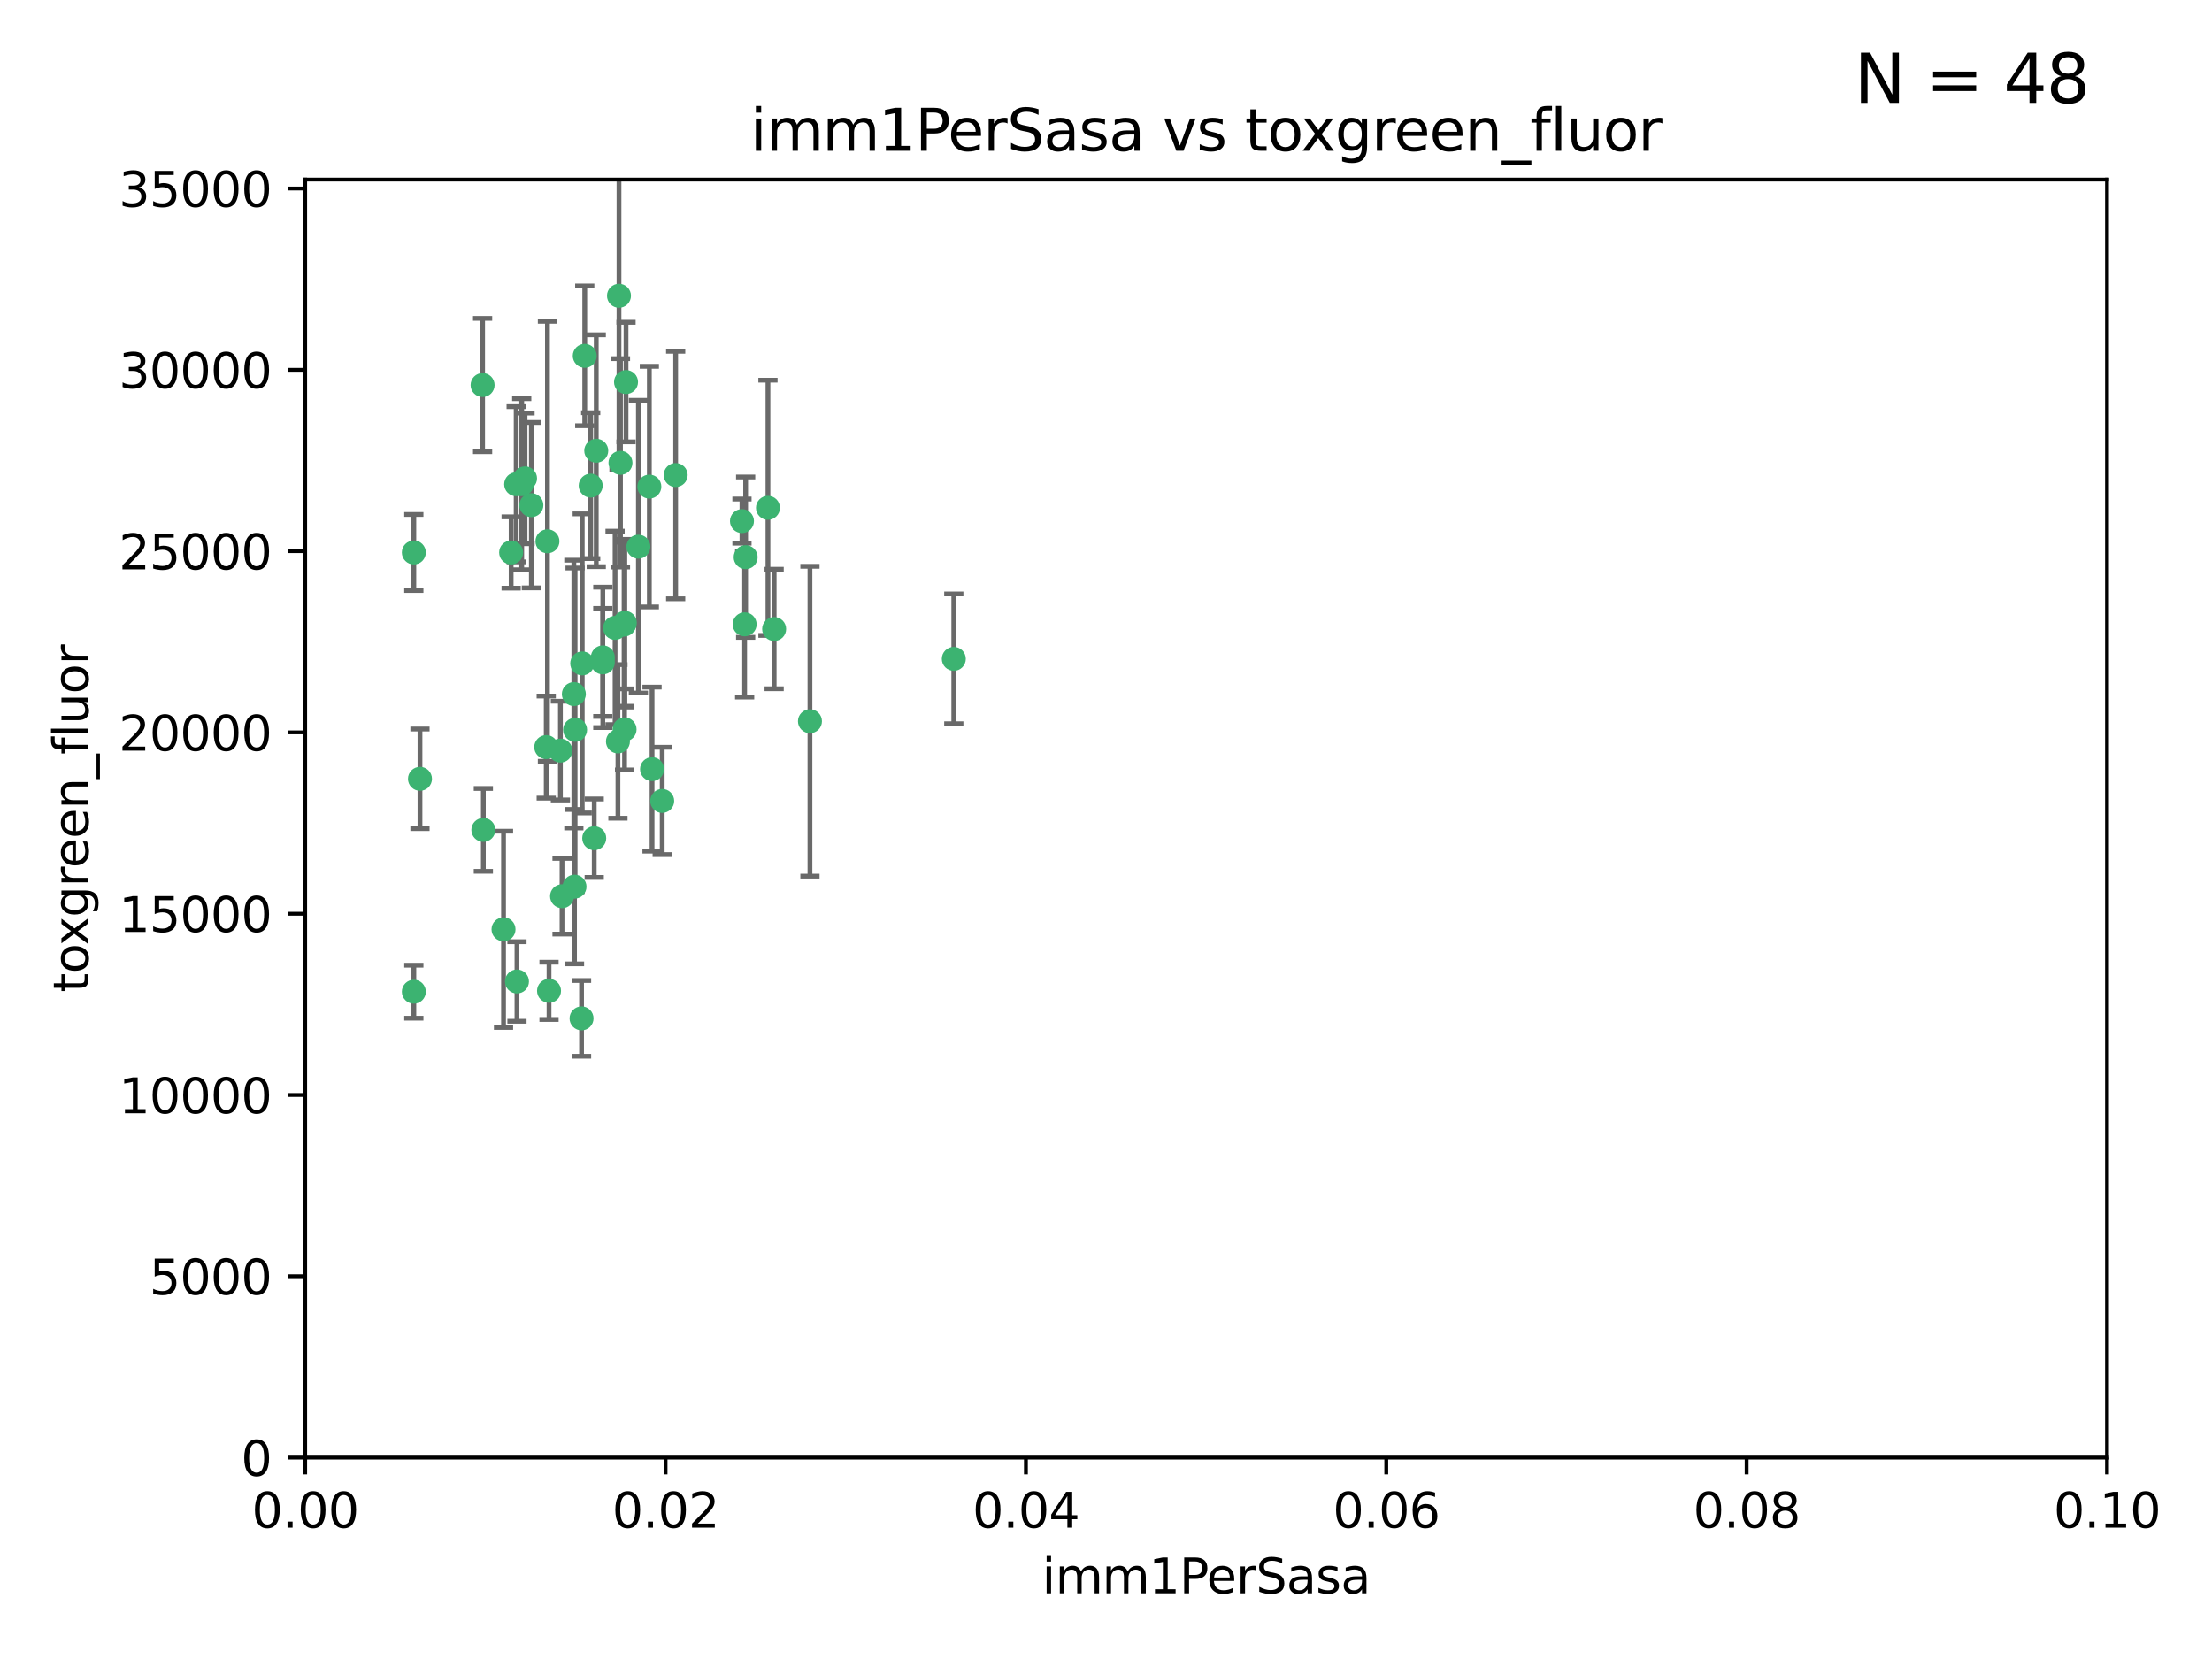 <?xml version="1.0" encoding="utf-8" standalone="no"?>
<!DOCTYPE svg PUBLIC "-//W3C//DTD SVG 1.1//EN"
  "http://www.w3.org/Graphics/SVG/1.1/DTD/svg11.dtd">
<svg xmlns:xlink="http://www.w3.org/1999/xlink" width="460.8pt" height="345.6pt" viewBox="0 0 460.8 345.6" xmlns="http://www.w3.org/2000/svg" version="1.1">
 <defs>
  <style type="text/css">*{stroke-linejoin: round; stroke-linecap: butt}</style>
 </defs>
 <g id="figure_1">
  <g id="patch_1">
   <path d="M 0 345.6 
L 460.8 345.6 
L 460.8 0 
L 0 0 
z
" style="fill: #ffffff"/>
  </g>
  <g id="axes_1">
   <g id="patch_2">
    <path d="M 63.571 303.64 
L 438.93 303.64 
L 438.93 37.411 
L 63.571 37.411 
z
" style="fill: #ffffff"/>
   </g>
   <g id="PathCollection_1">
    <defs>
     <path id="md62e23aa38" d="M 0 1.118 
C 0.297 1.118 0.581 1 0.791 0.791 
C 1 0.581 1.118 0.297 1.118 0 
C 1.118 -0.297 1 -0.581 0.791 -0.791 
C 0.581 -1 0.297 -1.118 0 -1.118 
C -0.297 -1.118 -0.581 -1 -0.791 -0.791 
C -1 -0.581 -1.118 -0.297 -1.118 0 
C -1.118 0.297 -1 0.581 -0.791 0.791 
C -0.581 1 -0.297 1.118 0 1.118 
z
" style="stroke: #3cb371"/>
    </defs>
    <g clip-path="url(#pa65fbbc749)">
     <use xlink:href="#md62e23aa38" x="108.683" y="100.872" style="fill: #3cb371; stroke: #3cb371"/>
     <use xlink:href="#md62e23aa38" x="86.211" y="206.592" style="fill: #3cb371; stroke: #3cb371"/>
     <use xlink:href="#md62e23aa38" x="86.208" y="115.09" style="fill: #3cb371; stroke: #3cb371"/>
     <use xlink:href="#md62e23aa38" x="135.831" y="160.224" style="fill: #3cb371; stroke: #3cb371"/>
     <use xlink:href="#md62e23aa38" x="116.743" y="156.366" style="fill: #3cb371; stroke: #3cb371"/>
     <use xlink:href="#md62e23aa38" x="100.534" y="80.209" style="fill: #3cb371; stroke: #3cb371"/>
     <use xlink:href="#md62e23aa38" x="106.479" y="115.091" style="fill: #3cb371; stroke: #3cb371"/>
     <use xlink:href="#md62e23aa38" x="130.105" y="151.945" style="fill: #3cb371; stroke: #3cb371"/>
     <use xlink:href="#md62e23aa38" x="107.526" y="100.88" style="fill: #3cb371; stroke: #3cb371"/>
     <use xlink:href="#md62e23aa38" x="135.268" y="101.372" style="fill: #3cb371; stroke: #3cb371"/>
     <use xlink:href="#md62e23aa38" x="155.33" y="116.067" style="fill: #3cb371; stroke: #3cb371"/>
     <use xlink:href="#md62e23aa38" x="114.041" y="112.761" style="fill: #3cb371; stroke: #3cb371"/>
     <use xlink:href="#md62e23aa38" x="119.544" y="144.591" style="fill: #3cb371; stroke: #3cb371"/>
     <use xlink:href="#md62e23aa38" x="121.813" y="74.129" style="fill: #3cb371; stroke: #3cb371"/>
     <use xlink:href="#md62e23aa38" x="123.051" y="101.166" style="fill: #3cb371; stroke: #3cb371"/>
     <use xlink:href="#md62e23aa38" x="109.374" y="99.654" style="fill: #3cb371; stroke: #3cb371"/>
     <use xlink:href="#md62e23aa38" x="128.943" y="61.614" style="fill: #3cb371; stroke: #3cb371"/>
     <use xlink:href="#md62e23aa38" x="159.978" y="105.788" style="fill: #3cb371; stroke: #3cb371"/>
     <use xlink:href="#md62e23aa38" x="129.253" y="96.415" style="fill: #3cb371; stroke: #3cb371"/>
     <use xlink:href="#md62e23aa38" x="161.267" y="131.033" style="fill: #3cb371; stroke: #3cb371"/>
     <use xlink:href="#md62e23aa38" x="121.287" y="138.203" style="fill: #3cb371; stroke: #3cb371"/>
     <use xlink:href="#md62e23aa38" x="130.006" y="130.114" style="fill: #3cb371; stroke: #3cb371"/>
     <use xlink:href="#md62e23aa38" x="132.989" y="113.883" style="fill: #3cb371; stroke: #3cb371"/>
     <use xlink:href="#md62e23aa38" x="123.786" y="174.616" style="fill: #3cb371; stroke: #3cb371"/>
     <use xlink:href="#md62e23aa38" x="125.578" y="136.942" style="fill: #3cb371; stroke: #3cb371"/>
     <use xlink:href="#md62e23aa38" x="107.693" y="204.462" style="fill: #3cb371; stroke: #3cb371"/>
     <use xlink:href="#md62e23aa38" x="130.41" y="79.585" style="fill: #3cb371; stroke: #3cb371"/>
     <use xlink:href="#md62e23aa38" x="114.371" y="206.41" style="fill: #3cb371; stroke: #3cb371"/>
     <use xlink:href="#md62e23aa38" x="124.208" y="93.895" style="fill: #3cb371; stroke: #3cb371"/>
     <use xlink:href="#md62e23aa38" x="140.752" y="98.96" style="fill: #3cb371; stroke: #3cb371"/>
     <use xlink:href="#md62e23aa38" x="155.12" y="130.059" style="fill: #3cb371; stroke: #3cb371"/>
     <use xlink:href="#md62e23aa38" x="154.563" y="108.552" style="fill: #3cb371; stroke: #3cb371"/>
     <use xlink:href="#md62e23aa38" x="113.789" y="155.635" style="fill: #3cb371; stroke: #3cb371"/>
     <use xlink:href="#md62e23aa38" x="137.946" y="166.847" style="fill: #3cb371; stroke: #3cb371"/>
     <use xlink:href="#md62e23aa38" x="104.893" y="193.597" style="fill: #3cb371; stroke: #3cb371"/>
     <use xlink:href="#md62e23aa38" x="198.694" y="137.251" style="fill: #3cb371; stroke: #3cb371"/>
     <use xlink:href="#md62e23aa38" x="168.726" y="150.246" style="fill: #3cb371; stroke: #3cb371"/>
     <use xlink:href="#md62e23aa38" x="119.679" y="184.712" style="fill: #3cb371; stroke: #3cb371"/>
     <use xlink:href="#md62e23aa38" x="128.129" y="130.801" style="fill: #3cb371; stroke: #3cb371"/>
     <use xlink:href="#md62e23aa38" x="119.799" y="152.035" style="fill: #3cb371; stroke: #3cb371"/>
     <use xlink:href="#md62e23aa38" x="125.573" y="137.993" style="fill: #3cb371; stroke: #3cb371"/>
     <use xlink:href="#md62e23aa38" x="121.147" y="212.147" style="fill: #3cb371; stroke: #3cb371"/>
     <use xlink:href="#md62e23aa38" x="117.081" y="186.7" style="fill: #3cb371; stroke: #3cb371"/>
     <use xlink:href="#md62e23aa38" x="100.692" y="172.883" style="fill: #3cb371; stroke: #3cb371"/>
     <use xlink:href="#md62e23aa38" x="130.158" y="129.752" style="fill: #3cb371; stroke: #3cb371"/>
     <use xlink:href="#md62e23aa38" x="128.726" y="154.457" style="fill: #3cb371; stroke: #3cb371"/>
     <use xlink:href="#md62e23aa38" x="110.694" y="105.234" style="fill: #3cb371; stroke: #3cb371"/>
     <use xlink:href="#md62e23aa38" x="87.489" y="162.243" style="fill: #3cb371; stroke: #3cb371"/>
    </g>
   </g>
   <g id="matplotlib.axis_1">
    <g id="xtick_1">
     <g id="line2d_1">
      <defs>
       <path id="m3e84971542" d="M 0 0 
L 0 3.5 
" style="stroke: #000000; stroke-width: 0.8"/>
      </defs>
      <g>
       <use xlink:href="#m3e84971542" x="63.571" y="303.64" style="stroke: #000000; stroke-width: 0.8"/>
      </g>
     </g>
     <g id="text_1">
      <!-- 0.00 -->
      <g transform="translate(52.438 318.238)scale(0.1 -0.1)">
       <defs>
        <path id="DejaVuSans-30" d="M 2034 4250 
Q 1547 4250 1301 3770 
Q 1056 3291 1056 2328 
Q 1056 1369 1301 889 
Q 1547 409 2034 409 
Q 2525 409 2770 889 
Q 3016 1369 3016 2328 
Q 3016 3291 2770 3770 
Q 2525 4250 2034 4250 
z
M 2034 4750 
Q 2819 4750 3233 4129 
Q 3647 3509 3647 2328 
Q 3647 1150 3233 529 
Q 2819 -91 2034 -91 
Q 1250 -91 836 529 
Q 422 1150 422 2328 
Q 422 3509 836 4129 
Q 1250 4750 2034 4750 
z
" transform="scale(0.016)"/>
        <path id="DejaVuSans-2e" d="M 684 794 
L 1344 794 
L 1344 0 
L 684 0 
L 684 794 
z
" transform="scale(0.016)"/>
       </defs>
       <use xlink:href="#DejaVuSans-30"/>
       <use xlink:href="#DejaVuSans-2e" x="63.623"/>
       <use xlink:href="#DejaVuSans-30" x="95.41"/>
       <use xlink:href="#DejaVuSans-30" x="159.033"/>
      </g>
     </g>
    </g>
    <g id="xtick_2">
     <g id="line2d_2">
      <g>
       <use xlink:href="#m3e84971542" x="138.643" y="303.64" style="stroke: #000000; stroke-width: 0.8"/>
      </g>
     </g>
     <g id="text_2">
      <!-- 0.02 -->
      <g transform="translate(127.51 318.238)scale(0.1 -0.1)">
       <defs>
        <path id="DejaVuSans-32" d="M 1228 531 
L 3431 531 
L 3431 0 
L 469 0 
L 469 531 
Q 828 903 1448 1529 
Q 2069 2156 2228 2338 
Q 2531 2678 2651 2914 
Q 2772 3150 2772 3378 
Q 2772 3750 2511 3984 
Q 2250 4219 1831 4219 
Q 1534 4219 1204 4116 
Q 875 4013 500 3803 
L 500 4441 
Q 881 4594 1212 4672 
Q 1544 4750 1819 4750 
Q 2544 4750 2975 4387 
Q 3406 4025 3406 3419 
Q 3406 3131 3298 2873 
Q 3191 2616 2906 2266 
Q 2828 2175 2409 1742 
Q 1991 1309 1228 531 
z
" transform="scale(0.016)"/>
       </defs>
       <use xlink:href="#DejaVuSans-30"/>
       <use xlink:href="#DejaVuSans-2e" x="63.623"/>
       <use xlink:href="#DejaVuSans-30" x="95.41"/>
       <use xlink:href="#DejaVuSans-32" x="159.033"/>
      </g>
     </g>
    </g>
    <g id="xtick_3">
     <g id="line2d_3">
      <g>
       <use xlink:href="#m3e84971542" x="213.715" y="303.64" style="stroke: #000000; stroke-width: 0.8"/>
      </g>
     </g>
     <g id="text_3">
      <!-- 0.04 -->
      <g transform="translate(202.582 318.238)scale(0.1 -0.1)">
       <defs>
        <path id="DejaVuSans-34" d="M 2419 4116 
L 825 1625 
L 2419 1625 
L 2419 4116 
z
M 2253 4666 
L 3047 4666 
L 3047 1625 
L 3713 1625 
L 3713 1100 
L 3047 1100 
L 3047 0 
L 2419 0 
L 2419 1100 
L 313 1100 
L 313 1709 
L 2253 4666 
z
" transform="scale(0.016)"/>
       </defs>
       <use xlink:href="#DejaVuSans-30"/>
       <use xlink:href="#DejaVuSans-2e" x="63.623"/>
       <use xlink:href="#DejaVuSans-30" x="95.41"/>
       <use xlink:href="#DejaVuSans-34" x="159.033"/>
      </g>
     </g>
    </g>
    <g id="xtick_4">
     <g id="line2d_4">
      <g>
       <use xlink:href="#m3e84971542" x="288.786" y="303.64" style="stroke: #000000; stroke-width: 0.8"/>
      </g>
     </g>
     <g id="text_4">
      <!-- 0.06 -->
      <g transform="translate(277.654 318.238)scale(0.1 -0.1)">
       <defs>
        <path id="DejaVuSans-36" d="M 2113 2584 
Q 1688 2584 1439 2293 
Q 1191 2003 1191 1497 
Q 1191 994 1439 701 
Q 1688 409 2113 409 
Q 2538 409 2786 701 
Q 3034 994 3034 1497 
Q 3034 2003 2786 2293 
Q 2538 2584 2113 2584 
z
M 3366 4563 
L 3366 3988 
Q 3128 4100 2886 4159 
Q 2644 4219 2406 4219 
Q 1781 4219 1451 3797 
Q 1122 3375 1075 2522 
Q 1259 2794 1537 2939 
Q 1816 3084 2150 3084 
Q 2853 3084 3261 2657 
Q 3669 2231 3669 1497 
Q 3669 778 3244 343 
Q 2819 -91 2113 -91 
Q 1303 -91 875 529 
Q 447 1150 447 2328 
Q 447 3434 972 4092 
Q 1497 4750 2381 4750 
Q 2619 4750 2861 4703 
Q 3103 4656 3366 4563 
z
" transform="scale(0.016)"/>
       </defs>
       <use xlink:href="#DejaVuSans-30"/>
       <use xlink:href="#DejaVuSans-2e" x="63.623"/>
       <use xlink:href="#DejaVuSans-30" x="95.41"/>
       <use xlink:href="#DejaVuSans-36" x="159.033"/>
      </g>
     </g>
    </g>
    <g id="xtick_5">
     <g id="line2d_5">
      <g>
       <use xlink:href="#m3e84971542" x="363.858" y="303.64" style="stroke: #000000; stroke-width: 0.8"/>
      </g>
     </g>
     <g id="text_5">
      <!-- 0.08 -->
      <g transform="translate(352.725 318.238)scale(0.1 -0.1)">
       <defs>
        <path id="DejaVuSans-38" d="M 2034 2216 
Q 1584 2216 1326 1975 
Q 1069 1734 1069 1313 
Q 1069 891 1326 650 
Q 1584 409 2034 409 
Q 2484 409 2743 651 
Q 3003 894 3003 1313 
Q 3003 1734 2745 1975 
Q 2488 2216 2034 2216 
z
M 1403 2484 
Q 997 2584 770 2862 
Q 544 3141 544 3541 
Q 544 4100 942 4425 
Q 1341 4750 2034 4750 
Q 2731 4750 3128 4425 
Q 3525 4100 3525 3541 
Q 3525 3141 3298 2862 
Q 3072 2584 2669 2484 
Q 3125 2378 3379 2068 
Q 3634 1759 3634 1313 
Q 3634 634 3220 271 
Q 2806 -91 2034 -91 
Q 1263 -91 848 271 
Q 434 634 434 1313 
Q 434 1759 690 2068 
Q 947 2378 1403 2484 
z
M 1172 3481 
Q 1172 3119 1398 2916 
Q 1625 2713 2034 2713 
Q 2441 2713 2670 2916 
Q 2900 3119 2900 3481 
Q 2900 3844 2670 4047 
Q 2441 4250 2034 4250 
Q 1625 4250 1398 4047 
Q 1172 3844 1172 3481 
z
" transform="scale(0.016)"/>
       </defs>
       <use xlink:href="#DejaVuSans-30"/>
       <use xlink:href="#DejaVuSans-2e" x="63.623"/>
       <use xlink:href="#DejaVuSans-30" x="95.41"/>
       <use xlink:href="#DejaVuSans-38" x="159.033"/>
      </g>
     </g>
    </g>
    <g id="xtick_6">
     <g id="line2d_6">
      <g>
       <use xlink:href="#m3e84971542" x="438.93" y="303.64" style="stroke: #000000; stroke-width: 0.8"/>
      </g>
     </g>
     <g id="text_6">
      <!-- 0.10 -->
      <g transform="translate(427.797 318.238)scale(0.1 -0.1)">
       <defs>
        <path id="DejaVuSans-31" d="M 794 531 
L 1825 531 
L 1825 4091 
L 703 3866 
L 703 4441 
L 1819 4666 
L 2450 4666 
L 2450 531 
L 3481 531 
L 3481 0 
L 794 0 
L 794 531 
z
" transform="scale(0.016)"/>
       </defs>
       <use xlink:href="#DejaVuSans-30"/>
       <use xlink:href="#DejaVuSans-2e" x="63.623"/>
       <use xlink:href="#DejaVuSans-31" x="95.41"/>
       <use xlink:href="#DejaVuSans-30" x="159.033"/>
      </g>
     </g>
    </g>
    <g id="text_7">
     <!-- imm1PerSasa -->
     <g transform="translate(217.067 331.917)scale(0.1 -0.1)">
      <defs>
       <path id="DejaVuSans-69" d="M 603 3500 
L 1178 3500 
L 1178 0 
L 603 0 
L 603 3500 
z
M 603 4863 
L 1178 4863 
L 1178 4134 
L 603 4134 
L 603 4863 
z
" transform="scale(0.016)"/>
       <path id="DejaVuSans-6d" d="M 3328 2828 
Q 3544 3216 3844 3400 
Q 4144 3584 4550 3584 
Q 5097 3584 5394 3201 
Q 5691 2819 5691 2113 
L 5691 0 
L 5113 0 
L 5113 2094 
Q 5113 2597 4934 2840 
Q 4756 3084 4391 3084 
Q 3944 3084 3684 2787 
Q 3425 2491 3425 1978 
L 3425 0 
L 2847 0 
L 2847 2094 
Q 2847 2600 2669 2842 
Q 2491 3084 2119 3084 
Q 1678 3084 1418 2786 
Q 1159 2488 1159 1978 
L 1159 0 
L 581 0 
L 581 3500 
L 1159 3500 
L 1159 2956 
Q 1356 3278 1631 3431 
Q 1906 3584 2284 3584 
Q 2666 3584 2933 3390 
Q 3200 3197 3328 2828 
z
" transform="scale(0.016)"/>
       <path id="DejaVuSans-50" d="M 1259 4147 
L 1259 2394 
L 2053 2394 
Q 2494 2394 2734 2622 
Q 2975 2850 2975 3272 
Q 2975 3691 2734 3919 
Q 2494 4147 2053 4147 
L 1259 4147 
z
M 628 4666 
L 2053 4666 
Q 2838 4666 3239 4311 
Q 3641 3956 3641 3272 
Q 3641 2581 3239 2228 
Q 2838 1875 2053 1875 
L 1259 1875 
L 1259 0 
L 628 0 
L 628 4666 
z
" transform="scale(0.016)"/>
       <path id="DejaVuSans-65" d="M 3597 1894 
L 3597 1613 
L 953 1613 
Q 991 1019 1311 708 
Q 1631 397 2203 397 
Q 2534 397 2845 478 
Q 3156 559 3463 722 
L 3463 178 
Q 3153 47 2828 -22 
Q 2503 -91 2169 -91 
Q 1331 -91 842 396 
Q 353 884 353 1716 
Q 353 2575 817 3079 
Q 1281 3584 2069 3584 
Q 2775 3584 3186 3129 
Q 3597 2675 3597 1894 
z
M 3022 2063 
Q 3016 2534 2758 2815 
Q 2500 3097 2075 3097 
Q 1594 3097 1305 2825 
Q 1016 2553 972 2059 
L 3022 2063 
z
" transform="scale(0.016)"/>
       <path id="DejaVuSans-72" d="M 2631 2963 
Q 2534 3019 2420 3045 
Q 2306 3072 2169 3072 
Q 1681 3072 1420 2755 
Q 1159 2438 1159 1844 
L 1159 0 
L 581 0 
L 581 3500 
L 1159 3500 
L 1159 2956 
Q 1341 3275 1631 3429 
Q 1922 3584 2338 3584 
Q 2397 3584 2469 3576 
Q 2541 3569 2628 3553 
L 2631 2963 
z
" transform="scale(0.016)"/>
       <path id="DejaVuSans-53" d="M 3425 4513 
L 3425 3897 
Q 3066 4069 2747 4153 
Q 2428 4238 2131 4238 
Q 1616 4238 1336 4038 
Q 1056 3838 1056 3469 
Q 1056 3159 1242 3001 
Q 1428 2844 1947 2747 
L 2328 2669 
Q 3034 2534 3370 2195 
Q 3706 1856 3706 1288 
Q 3706 609 3251 259 
Q 2797 -91 1919 -91 
Q 1588 -91 1214 -16 
Q 841 59 441 206 
L 441 856 
Q 825 641 1194 531 
Q 1563 422 1919 422 
Q 2459 422 2753 634 
Q 3047 847 3047 1241 
Q 3047 1584 2836 1778 
Q 2625 1972 2144 2069 
L 1759 2144 
Q 1053 2284 737 2584 
Q 422 2884 422 3419 
Q 422 4038 858 4394 
Q 1294 4750 2059 4750 
Q 2388 4750 2728 4690 
Q 3069 4631 3425 4513 
z
" transform="scale(0.016)"/>
       <path id="DejaVuSans-61" d="M 2194 1759 
Q 1497 1759 1228 1600 
Q 959 1441 959 1056 
Q 959 750 1161 570 
Q 1363 391 1709 391 
Q 2188 391 2477 730 
Q 2766 1069 2766 1631 
L 2766 1759 
L 2194 1759 
z
M 3341 1997 
L 3341 0 
L 2766 0 
L 2766 531 
Q 2569 213 2275 61 
Q 1981 -91 1556 -91 
Q 1019 -91 701 211 
Q 384 513 384 1019 
Q 384 1609 779 1909 
Q 1175 2209 1959 2209 
L 2766 2209 
L 2766 2266 
Q 2766 2663 2505 2880 
Q 2244 3097 1772 3097 
Q 1472 3097 1187 3025 
Q 903 2953 641 2809 
L 641 3341 
Q 956 3463 1253 3523 
Q 1550 3584 1831 3584 
Q 2591 3584 2966 3190 
Q 3341 2797 3341 1997 
z
" transform="scale(0.016)"/>
       <path id="DejaVuSans-73" d="M 2834 3397 
L 2834 2853 
Q 2591 2978 2328 3040 
Q 2066 3103 1784 3103 
Q 1356 3103 1142 2972 
Q 928 2841 928 2578 
Q 928 2378 1081 2264 
Q 1234 2150 1697 2047 
L 1894 2003 
Q 2506 1872 2764 1633 
Q 3022 1394 3022 966 
Q 3022 478 2636 193 
Q 2250 -91 1575 -91 
Q 1294 -91 989 -36 
Q 684 19 347 128 
L 347 722 
Q 666 556 975 473 
Q 1284 391 1588 391 
Q 1994 391 2212 530 
Q 2431 669 2431 922 
Q 2431 1156 2273 1281 
Q 2116 1406 1581 1522 
L 1381 1569 
Q 847 1681 609 1914 
Q 372 2147 372 2553 
Q 372 3047 722 3315 
Q 1072 3584 1716 3584 
Q 2034 3584 2315 3537 
Q 2597 3491 2834 3397 
z
" transform="scale(0.016)"/>
      </defs>
      <use xlink:href="#DejaVuSans-69"/>
      <use xlink:href="#DejaVuSans-6d" x="27.783"/>
      <use xlink:href="#DejaVuSans-6d" x="125.195"/>
      <use xlink:href="#DejaVuSans-31" x="222.607"/>
      <use xlink:href="#DejaVuSans-50" x="286.23"/>
      <use xlink:href="#DejaVuSans-65" x="342.908"/>
      <use xlink:href="#DejaVuSans-72" x="404.432"/>
      <use xlink:href="#DejaVuSans-53" x="445.545"/>
      <use xlink:href="#DejaVuSans-61" x="509.021"/>
      <use xlink:href="#DejaVuSans-73" x="570.301"/>
      <use xlink:href="#DejaVuSans-61" x="622.4"/>
     </g>
    </g>
   </g>
   <g id="matplotlib.axis_2">
    <g id="ytick_1">
     <g id="line2d_7">
      <defs>
       <path id="m1788ba6cbc" d="M 0 0 
L -3.5 0 
" style="stroke: #000000; stroke-width: 0.8"/>
      </defs>
      <g>
       <use xlink:href="#m1788ba6cbc" x="63.571" y="303.64" style="stroke: #000000; stroke-width: 0.8"/>
      </g>
     </g>
     <g id="text_8">
      <!-- 0 -->
      <g transform="translate(50.209 307.439)scale(0.1 -0.1)">
       <use xlink:href="#DejaVuSans-30"/>
      </g>
     </g>
    </g>
    <g id="ytick_2">
     <g id="line2d_8">
      <g>
       <use xlink:href="#m1788ba6cbc" x="63.571" y="265.874" style="stroke: #000000; stroke-width: 0.8"/>
      </g>
     </g>
     <g id="text_9">
      <!-- 5000 -->
      <g transform="translate(31.121 269.673)scale(0.1 -0.1)">
       <defs>
        <path id="DejaVuSans-35" d="M 691 4666 
L 3169 4666 
L 3169 4134 
L 1269 4134 
L 1269 2991 
Q 1406 3038 1543 3061 
Q 1681 3084 1819 3084 
Q 2600 3084 3056 2656 
Q 3513 2228 3513 1497 
Q 3513 744 3044 326 
Q 2575 -91 1722 -91 
Q 1428 -91 1123 -41 
Q 819 9 494 109 
L 494 744 
Q 775 591 1075 516 
Q 1375 441 1709 441 
Q 2250 441 2565 725 
Q 2881 1009 2881 1497 
Q 2881 1984 2565 2268 
Q 2250 2553 1709 2553 
Q 1456 2553 1204 2497 
Q 953 2441 691 2322 
L 691 4666 
z
" transform="scale(0.016)"/>
       </defs>
       <use xlink:href="#DejaVuSans-35"/>
       <use xlink:href="#DejaVuSans-30" x="63.623"/>
       <use xlink:href="#DejaVuSans-30" x="127.246"/>
       <use xlink:href="#DejaVuSans-30" x="190.869"/>
      </g>
     </g>
    </g>
    <g id="ytick_3">
     <g id="line2d_9">
      <g>
       <use xlink:href="#m1788ba6cbc" x="63.571" y="228.108" style="stroke: #000000; stroke-width: 0.8"/>
      </g>
     </g>
     <g id="text_10">
      <!-- 10000 -->
      <g transform="translate(24.759 231.907)scale(0.1 -0.1)">
       <use xlink:href="#DejaVuSans-31"/>
       <use xlink:href="#DejaVuSans-30" x="63.623"/>
       <use xlink:href="#DejaVuSans-30" x="127.246"/>
       <use xlink:href="#DejaVuSans-30" x="190.869"/>
       <use xlink:href="#DejaVuSans-30" x="254.492"/>
      </g>
     </g>
    </g>
    <g id="ytick_4">
     <g id="line2d_10">
      <g>
       <use xlink:href="#m1788ba6cbc" x="63.571" y="190.342" style="stroke: #000000; stroke-width: 0.8"/>
      </g>
     </g>
     <g id="text_11">
      <!-- 15000 -->
      <g transform="translate(24.759 194.141)scale(0.1 -0.1)">
       <use xlink:href="#DejaVuSans-31"/>
       <use xlink:href="#DejaVuSans-35" x="63.623"/>
       <use xlink:href="#DejaVuSans-30" x="127.246"/>
       <use xlink:href="#DejaVuSans-30" x="190.869"/>
       <use xlink:href="#DejaVuSans-30" x="254.492"/>
      </g>
     </g>
    </g>
    <g id="ytick_5">
     <g id="line2d_11">
      <g>
       <use xlink:href="#m1788ba6cbc" x="63.571" y="152.576" style="stroke: #000000; stroke-width: 0.8"/>
      </g>
     </g>
     <g id="text_12">
      <!-- 20000 -->
      <g transform="translate(24.759 156.375)scale(0.1 -0.1)">
       <use xlink:href="#DejaVuSans-32"/>
       <use xlink:href="#DejaVuSans-30" x="63.623"/>
       <use xlink:href="#DejaVuSans-30" x="127.246"/>
       <use xlink:href="#DejaVuSans-30" x="190.869"/>
       <use xlink:href="#DejaVuSans-30" x="254.492"/>
      </g>
     </g>
    </g>
    <g id="ytick_6">
     <g id="line2d_12">
      <g>
       <use xlink:href="#m1788ba6cbc" x="63.571" y="114.81" style="stroke: #000000; stroke-width: 0.8"/>
      </g>
     </g>
     <g id="text_13">
      <!-- 25000 -->
      <g transform="translate(24.759 118.609)scale(0.1 -0.1)">
       <use xlink:href="#DejaVuSans-32"/>
       <use xlink:href="#DejaVuSans-35" x="63.623"/>
       <use xlink:href="#DejaVuSans-30" x="127.246"/>
       <use xlink:href="#DejaVuSans-30" x="190.869"/>
       <use xlink:href="#DejaVuSans-30" x="254.492"/>
      </g>
     </g>
    </g>
    <g id="ytick_7">
     <g id="line2d_13">
      <g>
       <use xlink:href="#m1788ba6cbc" x="63.571" y="77.044" style="stroke: #000000; stroke-width: 0.8"/>
      </g>
     </g>
     <g id="text_14">
      <!-- 30000 -->
      <g transform="translate(24.759 80.844)scale(0.1 -0.1)">
       <defs>
        <path id="DejaVuSans-33" d="M 2597 2516 
Q 3050 2419 3304 2112 
Q 3559 1806 3559 1356 
Q 3559 666 3084 287 
Q 2609 -91 1734 -91 
Q 1441 -91 1130 -33 
Q 819 25 488 141 
L 488 750 
Q 750 597 1062 519 
Q 1375 441 1716 441 
Q 2309 441 2620 675 
Q 2931 909 2931 1356 
Q 2931 1769 2642 2001 
Q 2353 2234 1838 2234 
L 1294 2234 
L 1294 2753 
L 1863 2753 
Q 2328 2753 2575 2939 
Q 2822 3125 2822 3475 
Q 2822 3834 2567 4026 
Q 2313 4219 1838 4219 
Q 1578 4219 1281 4162 
Q 984 4106 628 3988 
L 628 4550 
Q 988 4650 1302 4700 
Q 1616 4750 1894 4750 
Q 2613 4750 3031 4423 
Q 3450 4097 3450 3541 
Q 3450 3153 3228 2886 
Q 3006 2619 2597 2516 
z
" transform="scale(0.016)"/>
       </defs>
       <use xlink:href="#DejaVuSans-33"/>
       <use xlink:href="#DejaVuSans-30" x="63.623"/>
       <use xlink:href="#DejaVuSans-30" x="127.246"/>
       <use xlink:href="#DejaVuSans-30" x="190.869"/>
       <use xlink:href="#DejaVuSans-30" x="254.492"/>
      </g>
     </g>
    </g>
    <g id="ytick_8">
     <g id="line2d_14">
      <g>
       <use xlink:href="#m1788ba6cbc" x="63.571" y="39.278" style="stroke: #000000; stroke-width: 0.8"/>
      </g>
     </g>
     <g id="text_15">
      <!-- 35000 -->
      <g transform="translate(24.759 43.078)scale(0.1 -0.1)">
       <use xlink:href="#DejaVuSans-33"/>
       <use xlink:href="#DejaVuSans-35" x="63.623"/>
       <use xlink:href="#DejaVuSans-30" x="127.246"/>
       <use xlink:href="#DejaVuSans-30" x="190.869"/>
       <use xlink:href="#DejaVuSans-30" x="254.492"/>
      </g>
     </g>
    </g>
    <g id="text_16">
     <!-- toxgreen_fluor -->
     <g transform="translate(18.401 206.72)rotate(-90)scale(0.1 -0.1)">
      <defs>
       <path id="DejaVuSans-74" d="M 1172 4494 
L 1172 3500 
L 2356 3500 
L 2356 3053 
L 1172 3053 
L 1172 1153 
Q 1172 725 1289 603 
Q 1406 481 1766 481 
L 2356 481 
L 2356 0 
L 1766 0 
Q 1100 0 847 248 
Q 594 497 594 1153 
L 594 3053 
L 172 3053 
L 172 3500 
L 594 3500 
L 594 4494 
L 1172 4494 
z
" transform="scale(0.016)"/>
       <path id="DejaVuSans-6f" d="M 1959 3097 
Q 1497 3097 1228 2736 
Q 959 2375 959 1747 
Q 959 1119 1226 758 
Q 1494 397 1959 397 
Q 2419 397 2687 759 
Q 2956 1122 2956 1747 
Q 2956 2369 2687 2733 
Q 2419 3097 1959 3097 
z
M 1959 3584 
Q 2709 3584 3137 3096 
Q 3566 2609 3566 1747 
Q 3566 888 3137 398 
Q 2709 -91 1959 -91 
Q 1206 -91 779 398 
Q 353 888 353 1747 
Q 353 2609 779 3096 
Q 1206 3584 1959 3584 
z
" transform="scale(0.016)"/>
       <path id="DejaVuSans-78" d="M 3513 3500 
L 2247 1797 
L 3578 0 
L 2900 0 
L 1881 1375 
L 863 0 
L 184 0 
L 1544 1831 
L 300 3500 
L 978 3500 
L 1906 2253 
L 2834 3500 
L 3513 3500 
z
" transform="scale(0.016)"/>
       <path id="DejaVuSans-67" d="M 2906 1791 
Q 2906 2416 2648 2759 
Q 2391 3103 1925 3103 
Q 1463 3103 1205 2759 
Q 947 2416 947 1791 
Q 947 1169 1205 825 
Q 1463 481 1925 481 
Q 2391 481 2648 825 
Q 2906 1169 2906 1791 
z
M 3481 434 
Q 3481 -459 3084 -895 
Q 2688 -1331 1869 -1331 
Q 1566 -1331 1297 -1286 
Q 1028 -1241 775 -1147 
L 775 -588 
Q 1028 -725 1275 -790 
Q 1522 -856 1778 -856 
Q 2344 -856 2625 -561 
Q 2906 -266 2906 331 
L 2906 616 
Q 2728 306 2450 153 
Q 2172 0 1784 0 
Q 1141 0 747 490 
Q 353 981 353 1791 
Q 353 2603 747 3093 
Q 1141 3584 1784 3584 
Q 2172 3584 2450 3431 
Q 2728 3278 2906 2969 
L 2906 3500 
L 3481 3500 
L 3481 434 
z
" transform="scale(0.016)"/>
       <path id="DejaVuSans-6e" d="M 3513 2113 
L 3513 0 
L 2938 0 
L 2938 2094 
Q 2938 2591 2744 2837 
Q 2550 3084 2163 3084 
Q 1697 3084 1428 2787 
Q 1159 2491 1159 1978 
L 1159 0 
L 581 0 
L 581 3500 
L 1159 3500 
L 1159 2956 
Q 1366 3272 1645 3428 
Q 1925 3584 2291 3584 
Q 2894 3584 3203 3211 
Q 3513 2838 3513 2113 
z
" transform="scale(0.016)"/>
       <path id="DejaVuSans-5f" d="M 3263 -1063 
L 3263 -1509 
L -63 -1509 
L -63 -1063 
L 3263 -1063 
z
" transform="scale(0.016)"/>
       <path id="DejaVuSans-66" d="M 2375 4863 
L 2375 4384 
L 1825 4384 
Q 1516 4384 1395 4259 
Q 1275 4134 1275 3809 
L 1275 3500 
L 2222 3500 
L 2222 3053 
L 1275 3053 
L 1275 0 
L 697 0 
L 697 3053 
L 147 3053 
L 147 3500 
L 697 3500 
L 697 3744 
Q 697 4328 969 4595 
Q 1241 4863 1831 4863 
L 2375 4863 
z
" transform="scale(0.016)"/>
       <path id="DejaVuSans-6c" d="M 603 4863 
L 1178 4863 
L 1178 0 
L 603 0 
L 603 4863 
z
" transform="scale(0.016)"/>
       <path id="DejaVuSans-75" d="M 544 1381 
L 544 3500 
L 1119 3500 
L 1119 1403 
Q 1119 906 1312 657 
Q 1506 409 1894 409 
Q 2359 409 2629 706 
Q 2900 1003 2900 1516 
L 2900 3500 
L 3475 3500 
L 3475 0 
L 2900 0 
L 2900 538 
Q 2691 219 2414 64 
Q 2138 -91 1772 -91 
Q 1169 -91 856 284 
Q 544 659 544 1381 
z
M 1991 3584 
L 1991 3584 
z
" transform="scale(0.016)"/>
      </defs>
      <use xlink:href="#DejaVuSans-74"/>
      <use xlink:href="#DejaVuSans-6f" x="39.209"/>
      <use xlink:href="#DejaVuSans-78" x="97.266"/>
      <use xlink:href="#DejaVuSans-67" x="156.445"/>
      <use xlink:href="#DejaVuSans-72" x="219.922"/>
      <use xlink:href="#DejaVuSans-65" x="258.785"/>
      <use xlink:href="#DejaVuSans-65" x="320.309"/>
      <use xlink:href="#DejaVuSans-6e" x="381.832"/>
      <use xlink:href="#DejaVuSans-5f" x="445.211"/>
      <use xlink:href="#DejaVuSans-66" x="495.211"/>
      <use xlink:href="#DejaVuSans-6c" x="530.416"/>
      <use xlink:href="#DejaVuSans-75" x="558.199"/>
      <use xlink:href="#DejaVuSans-6f" x="621.578"/>
      <use xlink:href="#DejaVuSans-72" x="682.76"/>
     </g>
    </g>
   </g>
   <g id="LineCollection_1">
    <path d="M 108.683 118.692 
L 108.683 83.052 
" clip-path="url(#pa65fbbc749)" style="fill: none; stroke: #696969"/>
    <path d="M 86.211 212.112 
L 86.211 201.073 
" clip-path="url(#pa65fbbc749)" style="fill: none; stroke: #696969"/>
    <path d="M 86.208 123.008 
L 86.208 107.171 
" clip-path="url(#pa65fbbc749)" style="fill: none; stroke: #696969"/>
    <path d="M 135.831 177.314 
L 135.831 143.135 
" clip-path="url(#pa65fbbc749)" style="fill: none; stroke: #696969"/>
    <path d="M 116.743 166.65 
L 116.743 146.083 
" clip-path="url(#pa65fbbc749)" style="fill: none; stroke: #696969"/>
    <path d="M 100.534 94.094 
L 100.534 66.324 
" clip-path="url(#pa65fbbc749)" style="fill: none; stroke: #696969"/>
    <path d="M 106.479 122.516 
L 106.479 107.666 
" clip-path="url(#pa65fbbc749)" style="fill: none; stroke: #696969"/>
    <path d="M 130.105 160.385 
L 130.105 143.505 
" clip-path="url(#pa65fbbc749)" style="fill: none; stroke: #696969"/>
    <path d="M 107.526 117.048 
L 107.526 84.711 
" clip-path="url(#pa65fbbc749)" style="fill: none; stroke: #696969"/>
    <path d="M 135.268 126.436 
L 135.268 76.309 
" clip-path="url(#pa65fbbc749)" style="fill: none; stroke: #696969"/>
    <path d="M 155.33 132.771 
L 155.33 99.364 
" clip-path="url(#pa65fbbc749)" style="fill: none; stroke: #696969"/>
    <path d="M 114.041 158.597 
L 114.041 66.926 
" clip-path="url(#pa65fbbc749)" style="fill: none; stroke: #696969"/>
    <path d="M 119.544 172.484 
L 119.544 116.697 
" clip-path="url(#pa65fbbc749)" style="fill: none; stroke: #696969"/>
    <path d="M 121.813 88.692 
L 121.813 59.566 
" clip-path="url(#pa65fbbc749)" style="fill: none; stroke: #696969"/>
    <path d="M 123.051 116.358 
L 123.051 85.973 
" clip-path="url(#pa65fbbc749)" style="fill: none; stroke: #696969"/>
    <path d="M 109.374 113.257 
L 109.374 86.051 
" clip-path="url(#pa65fbbc749)" style="fill: none; stroke: #696969"/>
    <path d="M 128.943 97.825 
L 128.943 25.402 
" clip-path="url(#pa65fbbc749)" style="fill: none; stroke: #696969"/>
    <path d="M 159.978 132.373 
L 159.978 79.202 
" clip-path="url(#pa65fbbc749)" style="fill: none; stroke: #696969"/>
    <path d="M 129.253 118.115 
L 129.253 74.714 
" clip-path="url(#pa65fbbc749)" style="fill: none; stroke: #696969"/>
    <path d="M 161.267 143.479 
L 161.267 118.586 
" clip-path="url(#pa65fbbc749)" style="fill: none; stroke: #696969"/>
    <path d="M 121.287 169.362 
L 121.287 107.043 
" clip-path="url(#pa65fbbc749)" style="fill: none; stroke: #696969"/>
    <path d="M 130.006 147.286 
L 130.006 112.943 
" clip-path="url(#pa65fbbc749)" style="fill: none; stroke: #696969"/>
    <path d="M 132.989 144.378 
L 132.989 83.389 
" clip-path="url(#pa65fbbc749)" style="fill: none; stroke: #696969"/>
    <path d="M 123.786 182.79 
L 123.786 166.441 
" clip-path="url(#pa65fbbc749)" style="fill: none; stroke: #696969"/>
    <path d="M 125.578 151.57 
L 125.578 122.315 
" clip-path="url(#pa65fbbc749)" style="fill: none; stroke: #696969"/>
    <path d="M 107.693 212.746 
L 107.693 196.178 
" clip-path="url(#pa65fbbc749)" style="fill: none; stroke: #696969"/>
    <path d="M 130.41 92.04 
L 130.41 67.13 
" clip-path="url(#pa65fbbc749)" style="fill: none; stroke: #696969"/>
    <path d="M 114.371 212.375 
L 114.371 200.445 
" clip-path="url(#pa65fbbc749)" style="fill: none; stroke: #696969"/>
    <path d="M 124.208 118.044 
L 124.208 69.747 
" clip-path="url(#pa65fbbc749)" style="fill: none; stroke: #696969"/>
    <path d="M 140.752 124.744 
L 140.752 73.175 
" clip-path="url(#pa65fbbc749)" style="fill: none; stroke: #696969"/>
    <path d="M 155.12 145.209 
L 155.12 114.909 
" clip-path="url(#pa65fbbc749)" style="fill: none; stroke: #696969"/>
    <path d="M 154.563 113.148 
L 154.563 103.957 
" clip-path="url(#pa65fbbc749)" style="fill: none; stroke: #696969"/>
    <path d="M 113.789 166.268 
L 113.789 145.002 
" clip-path="url(#pa65fbbc749)" style="fill: none; stroke: #696969"/>
    <path d="M 137.946 178.027 
L 137.946 155.668 
" clip-path="url(#pa65fbbc749)" style="fill: none; stroke: #696969"/>
    <path d="M 104.893 214.035 
L 104.893 173.16 
" clip-path="url(#pa65fbbc749)" style="fill: none; stroke: #696969"/>
    <path d="M 198.694 150.773 
L 198.694 123.729 
" clip-path="url(#pa65fbbc749)" style="fill: none; stroke: #696969"/>
    <path d="M 168.726 182.519 
L 168.726 117.972 
" clip-path="url(#pa65fbbc749)" style="fill: none; stroke: #696969"/>
    <path d="M 119.679 200.794 
L 119.679 168.63 
" clip-path="url(#pa65fbbc749)" style="fill: none; stroke: #696969"/>
    <path d="M 128.129 150.951 
L 128.129 110.652 
" clip-path="url(#pa65fbbc749)" style="fill: none; stroke: #696969"/>
    <path d="M 119.799 185.743 
L 119.799 118.327 
" clip-path="url(#pa65fbbc749)" style="fill: none; stroke: #696969"/>
    <path d="M 125.573 149.246 
L 125.573 126.741 
" clip-path="url(#pa65fbbc749)" style="fill: none; stroke: #696969"/>
    <path d="M 121.147 220.035 
L 121.147 204.259 
" clip-path="url(#pa65fbbc749)" style="fill: none; stroke: #696969"/>
    <path d="M 117.081 194.587 
L 117.081 178.814 
" clip-path="url(#pa65fbbc749)" style="fill: none; stroke: #696969"/>
    <path d="M 100.692 181.512 
L 100.692 164.255 
" clip-path="url(#pa65fbbc749)" style="fill: none; stroke: #696969"/>
    <path d="M 130.158 147.136 
L 130.158 112.367 
" clip-path="url(#pa65fbbc749)" style="fill: none; stroke: #696969"/>
    <path d="M 128.726 170.456 
L 128.726 138.458 
" clip-path="url(#pa65fbbc749)" style="fill: none; stroke: #696969"/>
    <path d="M 110.694 122.461 
L 110.694 88.007 
" clip-path="url(#pa65fbbc749)" style="fill: none; stroke: #696969"/>
    <path d="M 87.489 172.618 
L 87.489 151.867 
" clip-path="url(#pa65fbbc749)" style="fill: none; stroke: #696969"/>
   </g>
   <g id="line2d_15">
    <defs>
     <path id="m1d13ddd643" d="M 2 0 
L -2 -0 
" style="stroke: #696969"/>
    </defs>
    <g clip-path="url(#pa65fbbc749)">
     <use xlink:href="#m1d13ddd643" x="108.683" y="118.692" style="fill: #696969; stroke: #696969"/>
     <use xlink:href="#m1d13ddd643" x="86.211" y="212.112" style="fill: #696969; stroke: #696969"/>
     <use xlink:href="#m1d13ddd643" x="86.208" y="123.008" style="fill: #696969; stroke: #696969"/>
     <use xlink:href="#m1d13ddd643" x="135.831" y="177.314" style="fill: #696969; stroke: #696969"/>
     <use xlink:href="#m1d13ddd643" x="116.743" y="166.65" style="fill: #696969; stroke: #696969"/>
     <use xlink:href="#m1d13ddd643" x="100.534" y="94.094" style="fill: #696969; stroke: #696969"/>
     <use xlink:href="#m1d13ddd643" x="106.479" y="122.516" style="fill: #696969; stroke: #696969"/>
     <use xlink:href="#m1d13ddd643" x="130.105" y="160.385" style="fill: #696969; stroke: #696969"/>
     <use xlink:href="#m1d13ddd643" x="107.526" y="117.048" style="fill: #696969; stroke: #696969"/>
     <use xlink:href="#m1d13ddd643" x="135.268" y="126.436" style="fill: #696969; stroke: #696969"/>
     <use xlink:href="#m1d13ddd643" x="155.33" y="132.771" style="fill: #696969; stroke: #696969"/>
     <use xlink:href="#m1d13ddd643" x="114.041" y="158.597" style="fill: #696969; stroke: #696969"/>
     <use xlink:href="#m1d13ddd643" x="119.544" y="172.484" style="fill: #696969; stroke: #696969"/>
     <use xlink:href="#m1d13ddd643" x="121.813" y="88.692" style="fill: #696969; stroke: #696969"/>
     <use xlink:href="#m1d13ddd643" x="123.051" y="116.358" style="fill: #696969; stroke: #696969"/>
     <use xlink:href="#m1d13ddd643" x="109.374" y="113.257" style="fill: #696969; stroke: #696969"/>
     <use xlink:href="#m1d13ddd643" x="128.943" y="97.825" style="fill: #696969; stroke: #696969"/>
     <use xlink:href="#m1d13ddd643" x="159.978" y="132.373" style="fill: #696969; stroke: #696969"/>
     <use xlink:href="#m1d13ddd643" x="129.253" y="118.115" style="fill: #696969; stroke: #696969"/>
     <use xlink:href="#m1d13ddd643" x="161.267" y="143.479" style="fill: #696969; stroke: #696969"/>
     <use xlink:href="#m1d13ddd643" x="121.287" y="169.362" style="fill: #696969; stroke: #696969"/>
     <use xlink:href="#m1d13ddd643" x="130.006" y="147.286" style="fill: #696969; stroke: #696969"/>
     <use xlink:href="#m1d13ddd643" x="132.989" y="144.378" style="fill: #696969; stroke: #696969"/>
     <use xlink:href="#m1d13ddd643" x="123.786" y="182.79" style="fill: #696969; stroke: #696969"/>
     <use xlink:href="#m1d13ddd643" x="125.578" y="151.57" style="fill: #696969; stroke: #696969"/>
     <use xlink:href="#m1d13ddd643" x="107.693" y="212.746" style="fill: #696969; stroke: #696969"/>
     <use xlink:href="#m1d13ddd643" x="130.41" y="92.04" style="fill: #696969; stroke: #696969"/>
     <use xlink:href="#m1d13ddd643" x="114.371" y="212.375" style="fill: #696969; stroke: #696969"/>
     <use xlink:href="#m1d13ddd643" x="124.208" y="118.044" style="fill: #696969; stroke: #696969"/>
     <use xlink:href="#m1d13ddd643" x="140.752" y="124.744" style="fill: #696969; stroke: #696969"/>
     <use xlink:href="#m1d13ddd643" x="155.12" y="145.209" style="fill: #696969; stroke: #696969"/>
     <use xlink:href="#m1d13ddd643" x="154.563" y="113.148" style="fill: #696969; stroke: #696969"/>
     <use xlink:href="#m1d13ddd643" x="113.789" y="166.268" style="fill: #696969; stroke: #696969"/>
     <use xlink:href="#m1d13ddd643" x="137.946" y="178.027" style="fill: #696969; stroke: #696969"/>
     <use xlink:href="#m1d13ddd643" x="104.893" y="214.035" style="fill: #696969; stroke: #696969"/>
     <use xlink:href="#m1d13ddd643" x="198.694" y="150.773" style="fill: #696969; stroke: #696969"/>
     <use xlink:href="#m1d13ddd643" x="168.726" y="182.519" style="fill: #696969; stroke: #696969"/>
     <use xlink:href="#m1d13ddd643" x="119.679" y="200.794" style="fill: #696969; stroke: #696969"/>
     <use xlink:href="#m1d13ddd643" x="128.129" y="150.951" style="fill: #696969; stroke: #696969"/>
     <use xlink:href="#m1d13ddd643" x="119.799" y="185.743" style="fill: #696969; stroke: #696969"/>
     <use xlink:href="#m1d13ddd643" x="125.573" y="149.246" style="fill: #696969; stroke: #696969"/>
     <use xlink:href="#m1d13ddd643" x="121.147" y="220.035" style="fill: #696969; stroke: #696969"/>
     <use xlink:href="#m1d13ddd643" x="117.081" y="194.587" style="fill: #696969; stroke: #696969"/>
     <use xlink:href="#m1d13ddd643" x="100.692" y="181.512" style="fill: #696969; stroke: #696969"/>
     <use xlink:href="#m1d13ddd643" x="130.158" y="147.136" style="fill: #696969; stroke: #696969"/>
     <use xlink:href="#m1d13ddd643" x="128.726" y="170.456" style="fill: #696969; stroke: #696969"/>
     <use xlink:href="#m1d13ddd643" x="110.694" y="122.461" style="fill: #696969; stroke: #696969"/>
     <use xlink:href="#m1d13ddd643" x="87.489" y="172.618" style="fill: #696969; stroke: #696969"/>
    </g>
   </g>
   <g id="line2d_16">
    <g clip-path="url(#pa65fbbc749)">
     <use xlink:href="#m1d13ddd643" x="108.683" y="83.052" style="fill: #696969; stroke: #696969"/>
     <use xlink:href="#m1d13ddd643" x="86.211" y="201.073" style="fill: #696969; stroke: #696969"/>
     <use xlink:href="#m1d13ddd643" x="86.208" y="107.171" style="fill: #696969; stroke: #696969"/>
     <use xlink:href="#m1d13ddd643" x="135.831" y="143.135" style="fill: #696969; stroke: #696969"/>
     <use xlink:href="#m1d13ddd643" x="116.743" y="146.083" style="fill: #696969; stroke: #696969"/>
     <use xlink:href="#m1d13ddd643" x="100.534" y="66.324" style="fill: #696969; stroke: #696969"/>
     <use xlink:href="#m1d13ddd643" x="106.479" y="107.666" style="fill: #696969; stroke: #696969"/>
     <use xlink:href="#m1d13ddd643" x="130.105" y="143.505" style="fill: #696969; stroke: #696969"/>
     <use xlink:href="#m1d13ddd643" x="107.526" y="84.711" style="fill: #696969; stroke: #696969"/>
     <use xlink:href="#m1d13ddd643" x="135.268" y="76.309" style="fill: #696969; stroke: #696969"/>
     <use xlink:href="#m1d13ddd643" x="155.33" y="99.364" style="fill: #696969; stroke: #696969"/>
     <use xlink:href="#m1d13ddd643" x="114.041" y="66.926" style="fill: #696969; stroke: #696969"/>
     <use xlink:href="#m1d13ddd643" x="119.544" y="116.697" style="fill: #696969; stroke: #696969"/>
     <use xlink:href="#m1d13ddd643" x="121.813" y="59.566" style="fill: #696969; stroke: #696969"/>
     <use xlink:href="#m1d13ddd643" x="123.051" y="85.973" style="fill: #696969; stroke: #696969"/>
     <use xlink:href="#m1d13ddd643" x="109.374" y="86.051" style="fill: #696969; stroke: #696969"/>
     <use xlink:href="#m1d13ddd643" x="128.943" y="25.402" style="fill: #696969; stroke: #696969"/>
     <use xlink:href="#m1d13ddd643" x="159.978" y="79.202" style="fill: #696969; stroke: #696969"/>
     <use xlink:href="#m1d13ddd643" x="129.253" y="74.714" style="fill: #696969; stroke: #696969"/>
     <use xlink:href="#m1d13ddd643" x="161.267" y="118.586" style="fill: #696969; stroke: #696969"/>
     <use xlink:href="#m1d13ddd643" x="121.287" y="107.043" style="fill: #696969; stroke: #696969"/>
     <use xlink:href="#m1d13ddd643" x="130.006" y="112.943" style="fill: #696969; stroke: #696969"/>
     <use xlink:href="#m1d13ddd643" x="132.989" y="83.389" style="fill: #696969; stroke: #696969"/>
     <use xlink:href="#m1d13ddd643" x="123.786" y="166.441" style="fill: #696969; stroke: #696969"/>
     <use xlink:href="#m1d13ddd643" x="125.578" y="122.315" style="fill: #696969; stroke: #696969"/>
     <use xlink:href="#m1d13ddd643" x="107.693" y="196.178" style="fill: #696969; stroke: #696969"/>
     <use xlink:href="#m1d13ddd643" x="130.41" y="67.13" style="fill: #696969; stroke: #696969"/>
     <use xlink:href="#m1d13ddd643" x="114.371" y="200.445" style="fill: #696969; stroke: #696969"/>
     <use xlink:href="#m1d13ddd643" x="124.208" y="69.747" style="fill: #696969; stroke: #696969"/>
     <use xlink:href="#m1d13ddd643" x="140.752" y="73.175" style="fill: #696969; stroke: #696969"/>
     <use xlink:href="#m1d13ddd643" x="155.12" y="114.909" style="fill: #696969; stroke: #696969"/>
     <use xlink:href="#m1d13ddd643" x="154.563" y="103.957" style="fill: #696969; stroke: #696969"/>
     <use xlink:href="#m1d13ddd643" x="113.789" y="145.002" style="fill: #696969; stroke: #696969"/>
     <use xlink:href="#m1d13ddd643" x="137.946" y="155.668" style="fill: #696969; stroke: #696969"/>
     <use xlink:href="#m1d13ddd643" x="104.893" y="173.16" style="fill: #696969; stroke: #696969"/>
     <use xlink:href="#m1d13ddd643" x="198.694" y="123.729" style="fill: #696969; stroke: #696969"/>
     <use xlink:href="#m1d13ddd643" x="168.726" y="117.972" style="fill: #696969; stroke: #696969"/>
     <use xlink:href="#m1d13ddd643" x="119.679" y="168.63" style="fill: #696969; stroke: #696969"/>
     <use xlink:href="#m1d13ddd643" x="128.129" y="110.652" style="fill: #696969; stroke: #696969"/>
     <use xlink:href="#m1d13ddd643" x="119.799" y="118.327" style="fill: #696969; stroke: #696969"/>
     <use xlink:href="#m1d13ddd643" x="125.573" y="126.741" style="fill: #696969; stroke: #696969"/>
     <use xlink:href="#m1d13ddd643" x="121.147" y="204.259" style="fill: #696969; stroke: #696969"/>
     <use xlink:href="#m1d13ddd643" x="117.081" y="178.814" style="fill: #696969; stroke: #696969"/>
     <use xlink:href="#m1d13ddd643" x="100.692" y="164.255" style="fill: #696969; stroke: #696969"/>
     <use xlink:href="#m1d13ddd643" x="130.158" y="112.367" style="fill: #696969; stroke: #696969"/>
     <use xlink:href="#m1d13ddd643" x="128.726" y="138.458" style="fill: #696969; stroke: #696969"/>
     <use xlink:href="#m1d13ddd643" x="110.694" y="88.007" style="fill: #696969; stroke: #696969"/>
     <use xlink:href="#m1d13ddd643" x="87.489" y="151.867" style="fill: #696969; stroke: #696969"/>
    </g>
   </g>
   <g id="line2d_17">
    <defs>
     <path id="m1729e1c307" d="M 0 2 
C 0.53 2 1.039 1.789 1.414 1.414 
C 1.789 1.039 2 0.53 2 0 
C 2 -0.53 1.789 -1.039 1.414 -1.414 
C 1.039 -1.789 0.53 -2 0 -2 
C -0.53 -2 -1.039 -1.789 -1.414 -1.414 
C -1.789 -1.039 -2 -0.53 -2 0 
C -2 0.53 -1.789 1.039 -1.414 1.414 
C -1.039 1.789 -0.53 2 0 2 
z
" style="stroke: #3cb371"/>
    </defs>
    <g clip-path="url(#pa65fbbc749)">
     <use xlink:href="#m1729e1c307" x="108.683" y="100.872" style="fill: #3cb371; stroke: #3cb371"/>
     <use xlink:href="#m1729e1c307" x="86.211" y="206.592" style="fill: #3cb371; stroke: #3cb371"/>
     <use xlink:href="#m1729e1c307" x="86.208" y="115.09" style="fill: #3cb371; stroke: #3cb371"/>
     <use xlink:href="#m1729e1c307" x="135.831" y="160.224" style="fill: #3cb371; stroke: #3cb371"/>
     <use xlink:href="#m1729e1c307" x="116.743" y="156.366" style="fill: #3cb371; stroke: #3cb371"/>
     <use xlink:href="#m1729e1c307" x="100.534" y="80.209" style="fill: #3cb371; stroke: #3cb371"/>
     <use xlink:href="#m1729e1c307" x="106.479" y="115.091" style="fill: #3cb371; stroke: #3cb371"/>
     <use xlink:href="#m1729e1c307" x="130.105" y="151.945" style="fill: #3cb371; stroke: #3cb371"/>
     <use xlink:href="#m1729e1c307" x="107.526" y="100.88" style="fill: #3cb371; stroke: #3cb371"/>
     <use xlink:href="#m1729e1c307" x="135.268" y="101.372" style="fill: #3cb371; stroke: #3cb371"/>
     <use xlink:href="#m1729e1c307" x="155.33" y="116.067" style="fill: #3cb371; stroke: #3cb371"/>
     <use xlink:href="#m1729e1c307" x="114.041" y="112.761" style="fill: #3cb371; stroke: #3cb371"/>
     <use xlink:href="#m1729e1c307" x="119.544" y="144.591" style="fill: #3cb371; stroke: #3cb371"/>
     <use xlink:href="#m1729e1c307" x="121.813" y="74.129" style="fill: #3cb371; stroke: #3cb371"/>
     <use xlink:href="#m1729e1c307" x="123.051" y="101.166" style="fill: #3cb371; stroke: #3cb371"/>
     <use xlink:href="#m1729e1c307" x="109.374" y="99.654" style="fill: #3cb371; stroke: #3cb371"/>
     <use xlink:href="#m1729e1c307" x="128.943" y="61.614" style="fill: #3cb371; stroke: #3cb371"/>
     <use xlink:href="#m1729e1c307" x="159.978" y="105.788" style="fill: #3cb371; stroke: #3cb371"/>
     <use xlink:href="#m1729e1c307" x="129.253" y="96.415" style="fill: #3cb371; stroke: #3cb371"/>
     <use xlink:href="#m1729e1c307" x="161.267" y="131.033" style="fill: #3cb371; stroke: #3cb371"/>
     <use xlink:href="#m1729e1c307" x="121.287" y="138.203" style="fill: #3cb371; stroke: #3cb371"/>
     <use xlink:href="#m1729e1c307" x="130.006" y="130.114" style="fill: #3cb371; stroke: #3cb371"/>
     <use xlink:href="#m1729e1c307" x="132.989" y="113.883" style="fill: #3cb371; stroke: #3cb371"/>
     <use xlink:href="#m1729e1c307" x="123.786" y="174.616" style="fill: #3cb371; stroke: #3cb371"/>
     <use xlink:href="#m1729e1c307" x="125.578" y="136.942" style="fill: #3cb371; stroke: #3cb371"/>
     <use xlink:href="#m1729e1c307" x="107.693" y="204.462" style="fill: #3cb371; stroke: #3cb371"/>
     <use xlink:href="#m1729e1c307" x="130.41" y="79.585" style="fill: #3cb371; stroke: #3cb371"/>
     <use xlink:href="#m1729e1c307" x="114.371" y="206.41" style="fill: #3cb371; stroke: #3cb371"/>
     <use xlink:href="#m1729e1c307" x="124.208" y="93.895" style="fill: #3cb371; stroke: #3cb371"/>
     <use xlink:href="#m1729e1c307" x="140.752" y="98.96" style="fill: #3cb371; stroke: #3cb371"/>
     <use xlink:href="#m1729e1c307" x="155.12" y="130.059" style="fill: #3cb371; stroke: #3cb371"/>
     <use xlink:href="#m1729e1c307" x="154.563" y="108.552" style="fill: #3cb371; stroke: #3cb371"/>
     <use xlink:href="#m1729e1c307" x="113.789" y="155.635" style="fill: #3cb371; stroke: #3cb371"/>
     <use xlink:href="#m1729e1c307" x="137.946" y="166.847" style="fill: #3cb371; stroke: #3cb371"/>
     <use xlink:href="#m1729e1c307" x="104.893" y="193.597" style="fill: #3cb371; stroke: #3cb371"/>
     <use xlink:href="#m1729e1c307" x="198.694" y="137.251" style="fill: #3cb371; stroke: #3cb371"/>
     <use xlink:href="#m1729e1c307" x="168.726" y="150.246" style="fill: #3cb371; stroke: #3cb371"/>
     <use xlink:href="#m1729e1c307" x="119.679" y="184.712" style="fill: #3cb371; stroke: #3cb371"/>
     <use xlink:href="#m1729e1c307" x="128.129" y="130.801" style="fill: #3cb371; stroke: #3cb371"/>
     <use xlink:href="#m1729e1c307" x="119.799" y="152.035" style="fill: #3cb371; stroke: #3cb371"/>
     <use xlink:href="#m1729e1c307" x="125.573" y="137.993" style="fill: #3cb371; stroke: #3cb371"/>
     <use xlink:href="#m1729e1c307" x="121.147" y="212.147" style="fill: #3cb371; stroke: #3cb371"/>
     <use xlink:href="#m1729e1c307" x="117.081" y="186.7" style="fill: #3cb371; stroke: #3cb371"/>
     <use xlink:href="#m1729e1c307" x="100.692" y="172.883" style="fill: #3cb371; stroke: #3cb371"/>
     <use xlink:href="#m1729e1c307" x="130.158" y="129.752" style="fill: #3cb371; stroke: #3cb371"/>
     <use xlink:href="#m1729e1c307" x="128.726" y="154.457" style="fill: #3cb371; stroke: #3cb371"/>
     <use xlink:href="#m1729e1c307" x="110.694" y="105.234" style="fill: #3cb371; stroke: #3cb371"/>
     <use xlink:href="#m1729e1c307" x="87.489" y="162.243" style="fill: #3cb371; stroke: #3cb371"/>
    </g>
   </g>
   <g id="patch_3">
    <path d="M 63.571 303.64 
L 63.571 37.411 
" style="fill: none; stroke: #000000; stroke-width: 0.8; stroke-linejoin: miter; stroke-linecap: square"/>
   </g>
   <g id="patch_4">
    <path d="M 438.93 303.64 
L 438.93 37.411 
" style="fill: none; stroke: #000000; stroke-width: 0.8; stroke-linejoin: miter; stroke-linecap: square"/>
   </g>
   <g id="patch_5">
    <path d="M 63.571 303.64 
L 438.93 303.64 
" style="fill: none; stroke: #000000; stroke-width: 0.8; stroke-linejoin: miter; stroke-linecap: square"/>
   </g>
   <g id="patch_6">
    <path d="M 63.571 37.411 
L 438.93 37.411 
" style="fill: none; stroke: #000000; stroke-width: 0.8; stroke-linejoin: miter; stroke-linecap: square"/>
   </g>
   <g id="text_17">
    <!-- N = 48 -->
    <g transform="translate(386.257 21.426)scale(0.14 -0.14)">
     <defs>
      <path id="DejaVuSans-4e" d="M 628 4666 
L 1478 4666 
L 3547 763 
L 3547 4666 
L 4159 4666 
L 4159 0 
L 3309 0 
L 1241 3903 
L 1241 0 
L 628 0 
L 628 4666 
z
" transform="scale(0.016)"/>
      <path id="DejaVuSans-20" transform="scale(0.016)"/>
      <path id="DejaVuSans-3d" d="M 678 2906 
L 4684 2906 
L 4684 2381 
L 678 2381 
L 678 2906 
z
M 678 1631 
L 4684 1631 
L 4684 1100 
L 678 1100 
L 678 1631 
z
" transform="scale(0.016)"/>
     </defs>
     <use xlink:href="#DejaVuSans-4e"/>
     <use xlink:href="#DejaVuSans-20" x="74.805"/>
     <use xlink:href="#DejaVuSans-3d" x="106.592"/>
     <use xlink:href="#DejaVuSans-20" x="190.381"/>
     <use xlink:href="#DejaVuSans-34" x="222.168"/>
     <use xlink:href="#DejaVuSans-38" x="285.791"/>
    </g>
   </g>
   <g id="text_18">
    <!-- imm1PerSasa vs toxgreen_fluor -->
    <g transform="translate(156.306 31.411)scale(0.12 -0.12)">
     <defs>
      <path id="DejaVuSans-76" d="M 191 3500 
L 800 3500 
L 1894 563 
L 2988 3500 
L 3597 3500 
L 2284 0 
L 1503 0 
L 191 3500 
z
" transform="scale(0.016)"/>
     </defs>
     <use xlink:href="#DejaVuSans-69"/>
     <use xlink:href="#DejaVuSans-6d" x="27.783"/>
     <use xlink:href="#DejaVuSans-6d" x="125.195"/>
     <use xlink:href="#DejaVuSans-31" x="222.607"/>
     <use xlink:href="#DejaVuSans-50" x="286.23"/>
     <use xlink:href="#DejaVuSans-65" x="342.908"/>
     <use xlink:href="#DejaVuSans-72" x="404.432"/>
     <use xlink:href="#DejaVuSans-53" x="445.545"/>
     <use xlink:href="#DejaVuSans-61" x="509.021"/>
     <use xlink:href="#DejaVuSans-73" x="570.301"/>
     <use xlink:href="#DejaVuSans-61" x="622.4"/>
     <use xlink:href="#DejaVuSans-20" x="683.68"/>
     <use xlink:href="#DejaVuSans-76" x="715.467"/>
     <use xlink:href="#DejaVuSans-73" x="774.646"/>
     <use xlink:href="#DejaVuSans-20" x="826.746"/>
     <use xlink:href="#DejaVuSans-74" x="858.533"/>
     <use xlink:href="#DejaVuSans-6f" x="897.742"/>
     <use xlink:href="#DejaVuSans-78" x="955.799"/>
     <use xlink:href="#DejaVuSans-67" x="1014.979"/>
     <use xlink:href="#DejaVuSans-72" x="1078.455"/>
     <use xlink:href="#DejaVuSans-65" x="1117.318"/>
     <use xlink:href="#DejaVuSans-65" x="1178.842"/>
     <use xlink:href="#DejaVuSans-6e" x="1240.365"/>
     <use xlink:href="#DejaVuSans-5f" x="1303.744"/>
     <use xlink:href="#DejaVuSans-66" x="1353.744"/>
     <use xlink:href="#DejaVuSans-6c" x="1388.949"/>
     <use xlink:href="#DejaVuSans-75" x="1416.732"/>
     <use xlink:href="#DejaVuSans-6f" x="1480.111"/>
     <use xlink:href="#DejaVuSans-72" x="1541.293"/>
    </g>
   </g>
  </g>
 </g>
 <defs>
  <clipPath id="pa65fbbc749">
   <rect x="63.571" y="37.411" width="375.359" height="266.229"/>
  </clipPath>
 </defs>
</svg>
